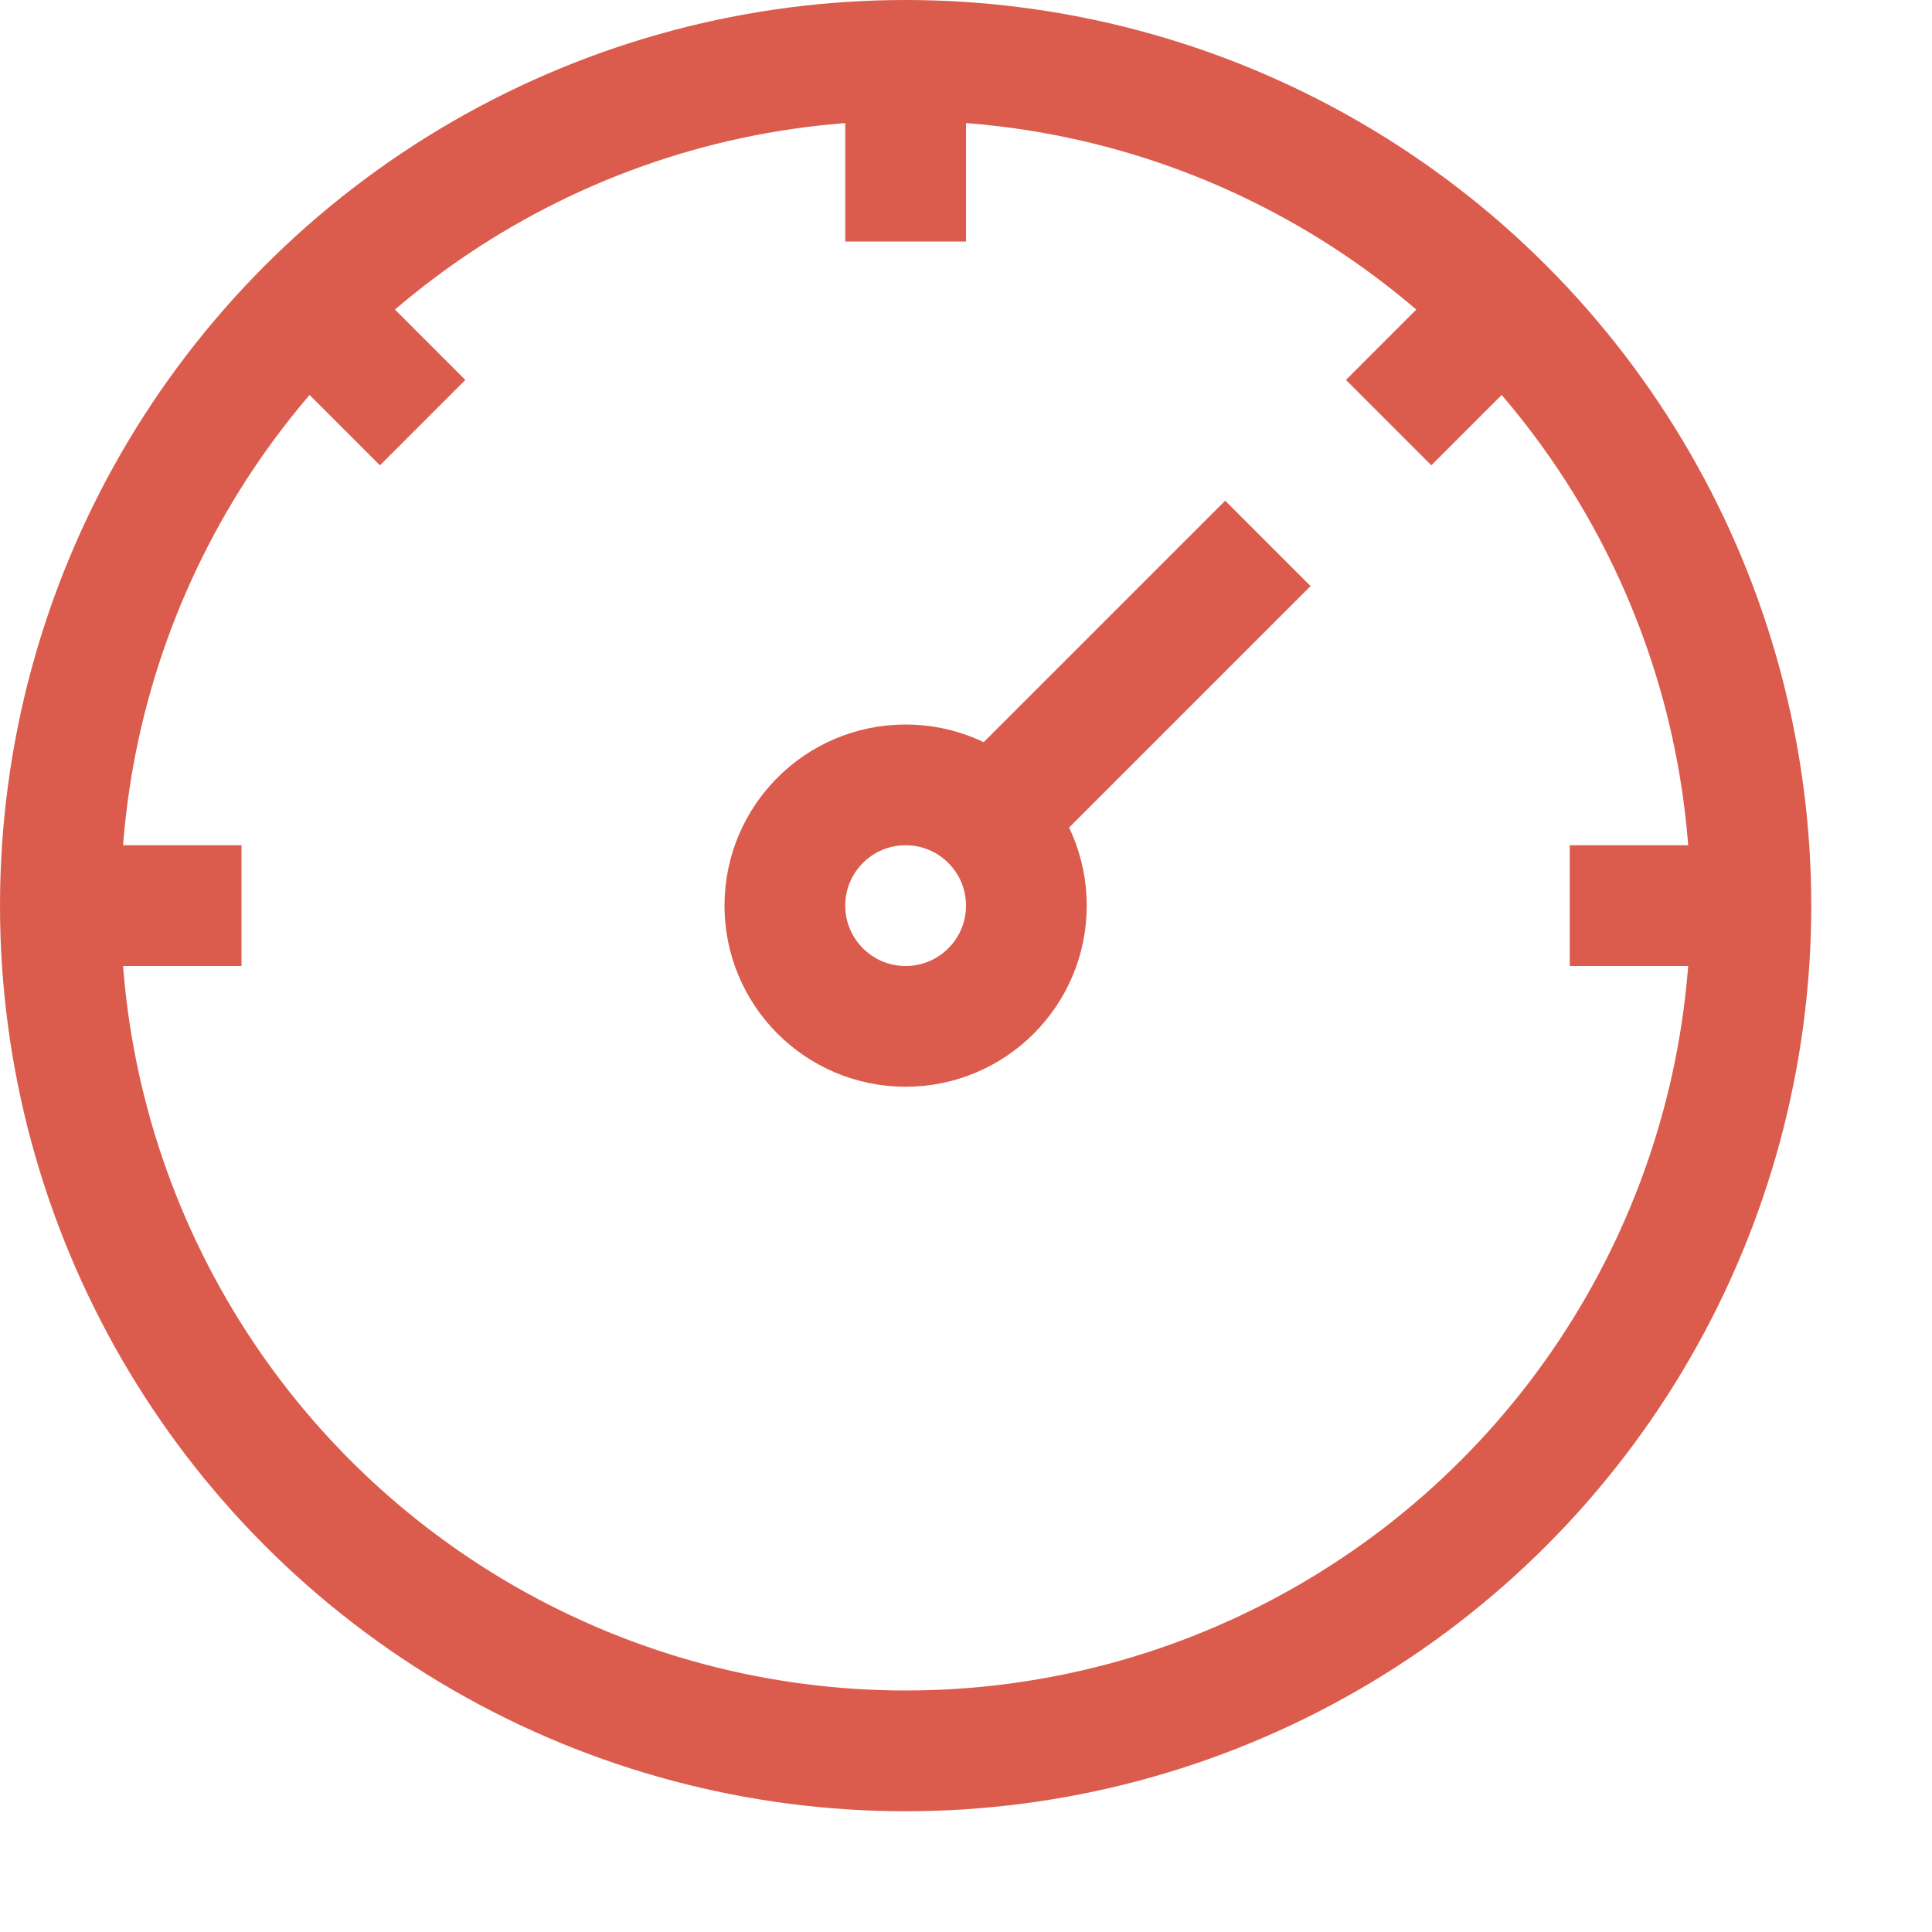 <?xml version='1.0' encoding='UTF-8'?><svg fill='none' viewBox='0 0 16 16' xmlns='http://www.w3.org/2000/svg'><circle cx='7.5' cy='7.5' r='7' stroke='#DB5C4C'/><circle cx='7.5' cy='7.5' r='1' stroke='#DB5C4C'/><path d='m8.5 6.5 2-2' stroke='#DB5C4C'/><path d='m7.5 0.5v1.5m-7 5.5h1.5m12.5 0h-1.5m-10.5-5 1 1m9-1-1 1' stroke='#DB5C4C'/></svg>
